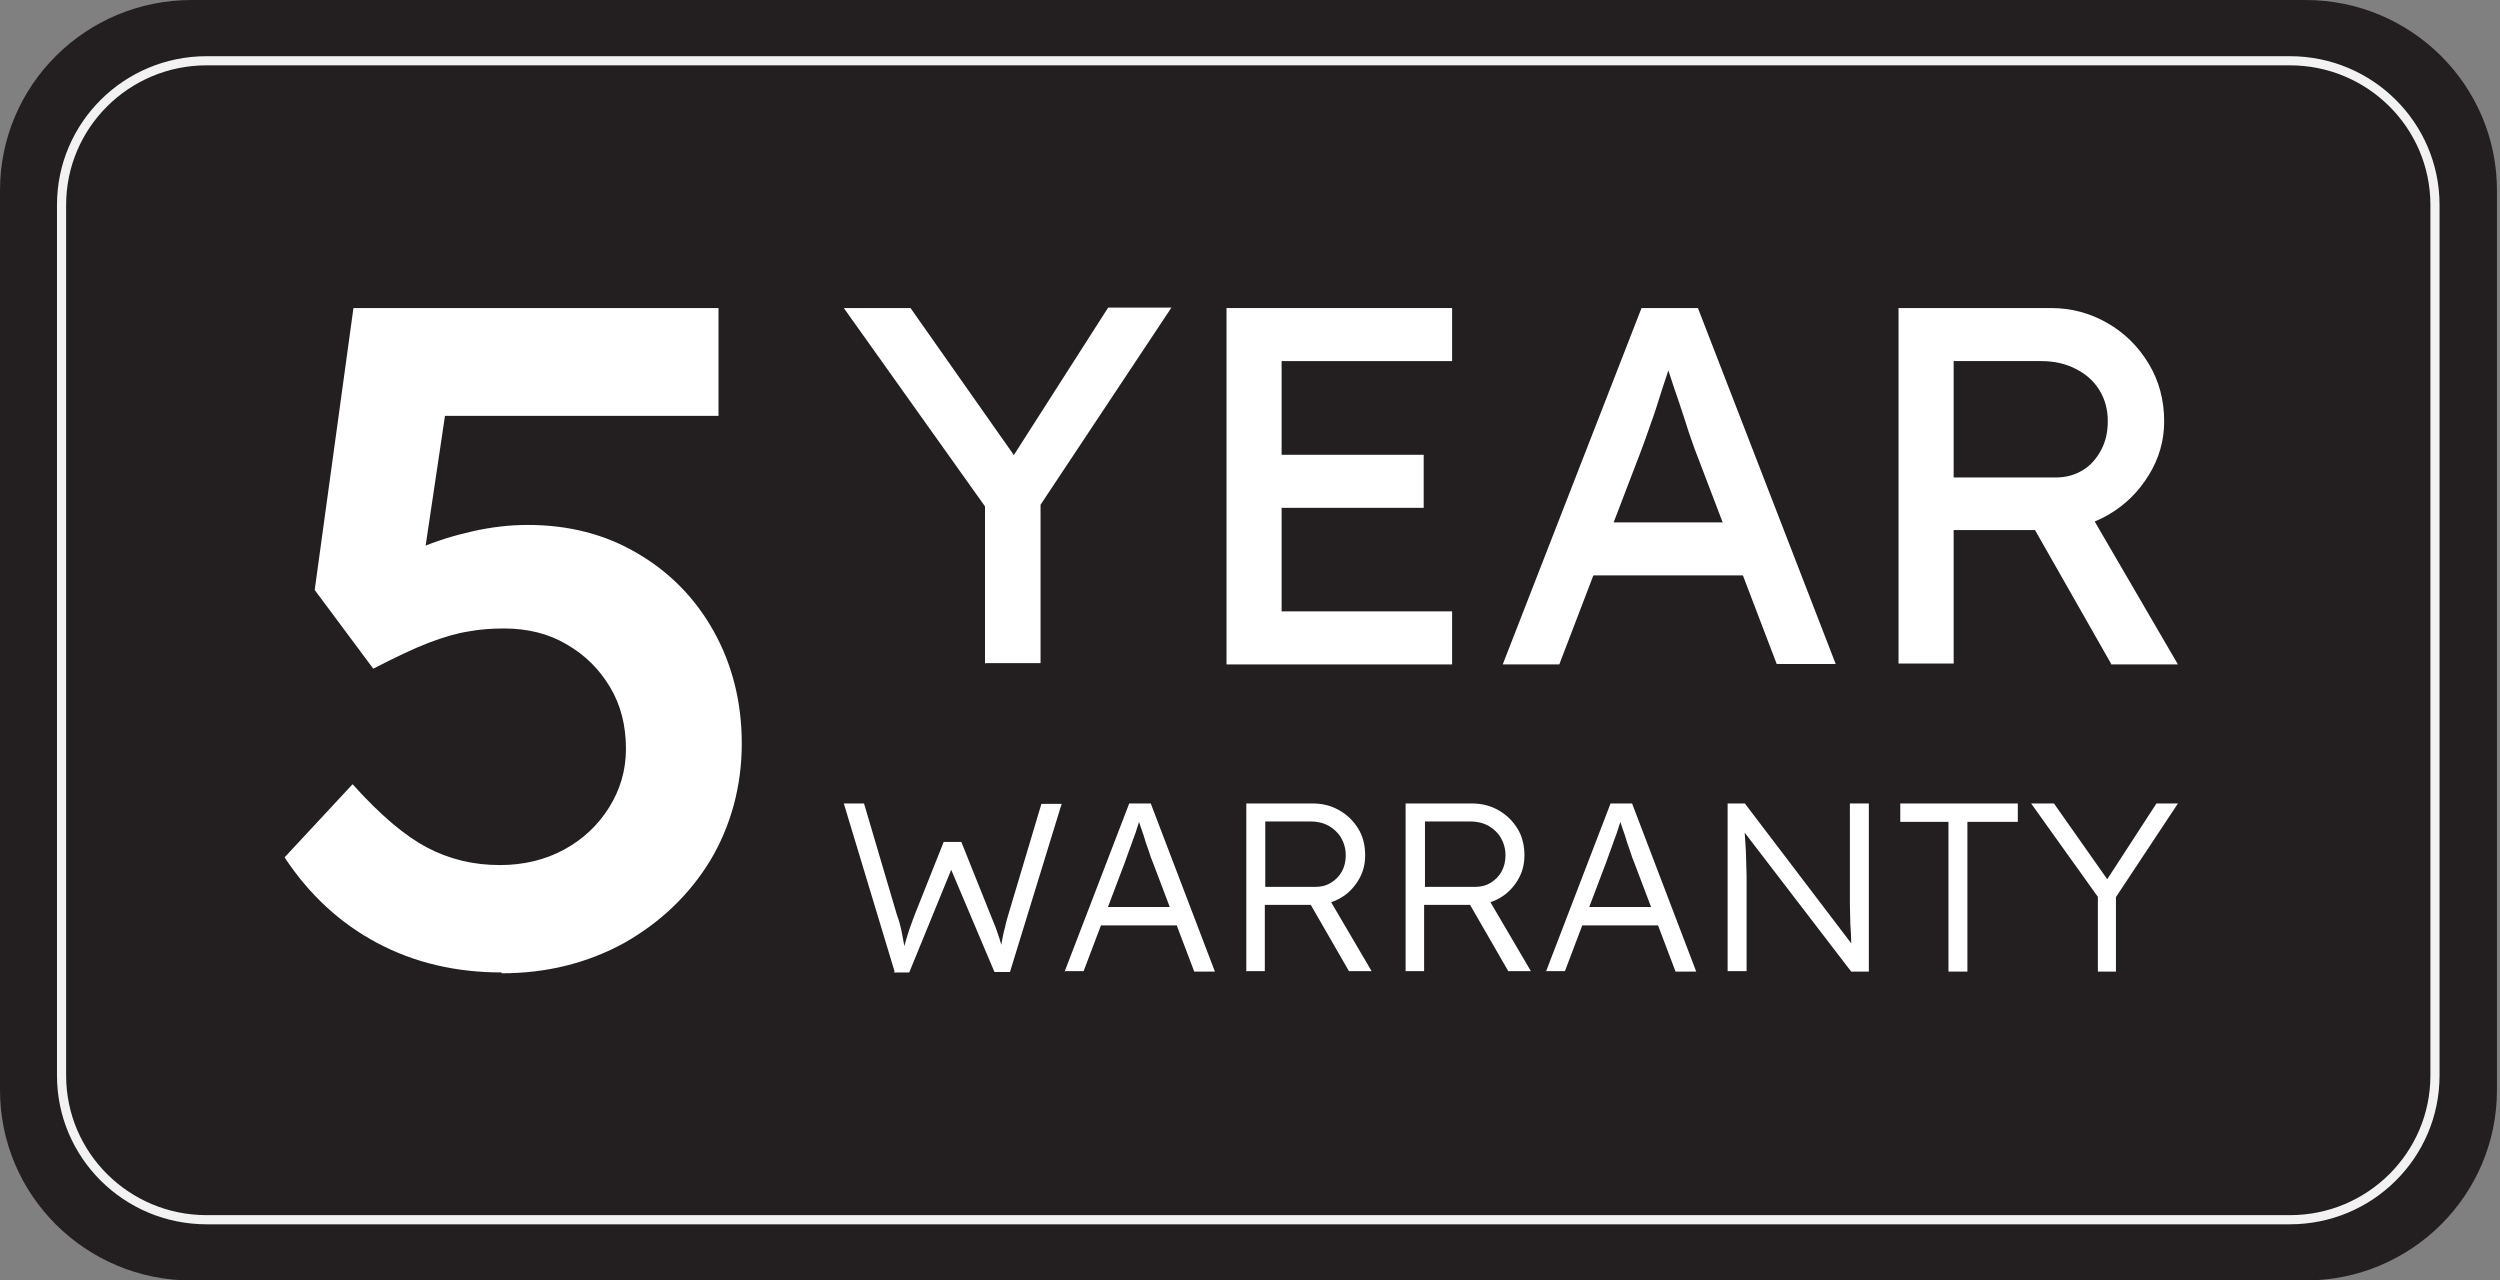<svg width="82" height="42" viewBox="0 0 82 42" fill="none" xmlns="http://www.w3.org/2000/svg">
<rect x="0" y="0" width="82" height="42" fill="#808080" stroke="none"/>
<g clip-path="url(#clip0_6_1489)">
<path d="M75.616 0H6.284C2.813 0 0 2.796 0 6.245V35.755C0 39.204 2.813 42 6.284 42H75.616C79.087 42 81.9 39.204 81.9 35.755V6.245C81.9 2.796 79.087 0 75.616 0Z" fill="#231F20"/>
<path d="M75.108 1.993H6.778C4.15 1.993 2.019 4.11 2.019 6.722V35.278C2.019 37.89 4.15 40.007 6.778 40.007H75.108C77.736 40.007 79.867 37.89 79.867 35.278V6.722C79.867 4.11 77.736 1.993 75.108 1.993Z" stroke="#F2F2F3" stroke-width="0.3" stroke-miterlimit="10"/>
<path d="M32.308 21.779V15.955L32.421 16.769L27.677 10.104H29.865L33.494 15.268L33.071 15.212L36.347 10.09H38.422L33.876 16.938L34.13 15.801V21.751H32.322L32.308 21.779Z" fill="white"/>
<path d="M40.23 21.779V10.104H47.629V11.844H42.037V20.053H47.629V21.793H40.23V21.779ZM41.049 16.657V14.917H46.697V16.657H41.049Z" fill="white"/>
<path d="M49.295 21.779L53.842 10.104H55.692L60.211 21.779H58.276L55.593 14.748C55.565 14.664 55.494 14.482 55.395 14.187C55.297 13.892 55.198 13.556 55.071 13.191C54.944 12.826 54.831 12.489 54.732 12.18C54.633 11.872 54.562 11.675 54.534 11.591H54.915C54.845 11.759 54.774 11.998 54.675 12.293C54.577 12.587 54.478 12.882 54.379 13.205C54.28 13.527 54.167 13.836 54.068 14.117C53.969 14.398 53.885 14.636 53.814 14.819L51.145 21.793H49.295V21.779ZM51.315 18.874L51.992 17.134H57.33L58.107 18.874H51.329H51.315Z" fill="white"/>
<path d="M62.272 21.779V10.104H67.271C67.949 10.104 68.556 10.272 69.121 10.595C69.686 10.917 70.137 11.367 70.476 11.928C70.815 12.489 70.985 13.121 70.985 13.822C70.985 14.454 70.815 15.043 70.476 15.59C70.137 16.138 69.7 16.573 69.135 16.895C68.57 17.218 67.949 17.387 67.271 17.387H64.08V21.765H62.272V21.779ZM64.08 15.661H67.44C67.765 15.661 68.062 15.576 68.316 15.422C68.57 15.268 68.768 15.043 68.923 14.748C69.078 14.454 69.135 14.145 69.135 13.808C69.135 13.415 69.036 13.079 68.853 12.784C68.669 12.489 68.415 12.265 68.076 12.096C67.751 11.928 67.37 11.844 66.96 11.844H64.08V15.661ZM69.248 21.779L66.254 16.517L68.118 16.096L71.436 21.793H69.234L69.248 21.779Z" fill="white"/>
<path d="M16.451 31.896C14.94 31.896 13.584 31.574 12.37 30.928C11.155 30.283 10.139 29.342 9.334 28.122L11.565 25.722C12.469 26.732 13.287 27.42 14.008 27.799C14.728 28.178 15.519 28.374 16.394 28.374C17.171 28.374 17.877 28.206 18.498 27.869C19.119 27.532 19.614 27.069 19.981 26.48C20.348 25.89 20.531 25.259 20.531 24.557C20.531 23.799 20.362 23.126 20.009 22.537C19.656 21.947 19.19 21.484 18.583 21.133C17.99 20.782 17.298 20.614 16.535 20.614C16.126 20.614 15.73 20.642 15.363 20.712C14.996 20.768 14.558 20.895 14.078 21.077C13.598 21.259 12.977 21.554 12.243 21.933L10.322 19.351L11.593 10.104H23.567V13.64H13.852L14.742 12.658L13.725 19.477L12.582 18.677C12.85 18.425 13.245 18.2 13.768 17.976C14.29 17.751 14.869 17.569 15.49 17.429C16.112 17.288 16.719 17.218 17.312 17.218C18.653 17.218 19.854 17.527 20.899 18.144C21.958 18.762 22.791 19.604 23.398 20.684C24.005 21.765 24.33 23 24.33 24.389C24.33 25.778 23.977 27.083 23.299 28.22C22.607 29.356 21.661 30.255 20.475 30.928C19.275 31.588 17.933 31.924 16.451 31.924V31.896Z" fill="white"/>
<path d="M29.343 31.868L27.677 26.354H28.34L29.413 29.988C29.456 30.114 29.498 30.227 29.526 30.353C29.555 30.479 29.583 30.577 29.597 30.676L29.653 30.984C29.668 31.082 29.696 31.195 29.71 31.307H29.583C29.653 31.055 29.71 30.872 29.752 30.718C29.795 30.577 29.837 30.451 29.879 30.339C29.922 30.227 29.964 30.1 30.02 29.96L30.953 27.616H31.532L32.477 29.974C32.534 30.114 32.59 30.255 32.647 30.395C32.689 30.521 32.746 30.662 32.788 30.802C32.831 30.942 32.873 31.097 32.915 31.265L32.788 31.293C32.816 31.167 32.831 31.055 32.845 30.97C32.859 30.886 32.873 30.816 32.887 30.746C32.901 30.676 32.915 30.619 32.929 30.549C32.944 30.479 32.972 30.409 32.986 30.311C33.014 30.212 33.042 30.1 33.085 29.96L34.158 26.367H34.822L33.127 31.882H32.619L31.122 28.346L31.263 28.374L29.823 31.896H29.314L29.343 31.868Z" fill="white"/>
<path d="M34.92 31.868L37.038 26.354H37.745L39.849 31.868H39.171L37.815 28.29C37.773 28.192 37.73 28.079 37.688 27.939C37.646 27.799 37.589 27.673 37.547 27.518C37.505 27.364 37.448 27.238 37.406 27.097C37.363 26.957 37.321 26.845 37.279 26.732H37.434C37.392 26.859 37.349 26.999 37.307 27.125C37.264 27.266 37.222 27.392 37.166 27.532C37.123 27.673 37.067 27.799 37.024 27.925C36.982 28.052 36.925 28.192 36.883 28.318L35.542 31.854H34.906L34.92 31.868ZM35.824 30.353L36.05 29.749H38.676L38.931 30.353H35.824Z" fill="white"/>
<path d="M40.879 31.868V26.354H43.054C43.379 26.354 43.661 26.424 43.929 26.578C44.198 26.732 44.395 26.929 44.551 27.181C44.706 27.434 44.777 27.729 44.777 28.052C44.777 28.36 44.706 28.627 44.551 28.879C44.395 29.132 44.198 29.328 43.944 29.469C43.689 29.609 43.407 29.679 43.082 29.679H41.486V31.854H40.865L40.879 31.868ZM41.486 29.09H43.139C43.336 29.09 43.506 29.048 43.661 28.95C43.802 28.865 43.929 28.739 44.014 28.585C44.099 28.43 44.141 28.248 44.141 28.052C44.141 27.841 44.085 27.645 43.986 27.476C43.887 27.308 43.746 27.181 43.576 27.083C43.393 26.985 43.195 26.943 42.969 26.943H41.501V29.09H41.486ZM44.254 31.868L42.856 29.441L43.449 29.23L44.989 31.854H44.254V31.868Z" fill="white"/>
<path d="M46.104 31.868V26.354H48.279C48.603 26.354 48.886 26.424 49.154 26.578C49.422 26.732 49.62 26.929 49.775 27.181C49.931 27.434 50.001 27.729 50.001 28.052C50.001 28.36 49.931 28.627 49.775 28.879C49.62 29.132 49.422 29.328 49.168 29.469C48.914 29.609 48.632 29.679 48.307 29.679H46.711V31.854H46.09L46.104 31.868ZM46.725 29.09H48.377C48.575 29.09 48.745 29.048 48.9 28.95C49.041 28.865 49.168 28.739 49.253 28.585C49.338 28.43 49.38 28.248 49.38 28.052C49.38 27.841 49.324 27.645 49.225 27.476C49.126 27.308 48.985 27.181 48.815 27.083C48.632 26.985 48.434 26.943 48.208 26.943H46.739V29.09H46.725ZM49.479 31.868L48.081 29.441L48.674 29.23L50.213 31.854H49.479V31.868Z" fill="white"/>
<path d="M50.708 31.868L52.826 26.354H53.532L55.636 31.868H54.958L53.602 28.29C53.56 28.192 53.517 28.079 53.475 27.939C53.433 27.799 53.376 27.673 53.334 27.518C53.292 27.364 53.235 27.238 53.193 27.097C53.15 26.957 53.108 26.845 53.066 26.732H53.221C53.179 26.859 53.136 26.999 53.094 27.125C53.051 27.266 53.009 27.392 52.953 27.532C52.91 27.673 52.854 27.799 52.812 27.925C52.769 28.052 52.713 28.192 52.67 28.318L51.329 31.854H50.693L50.708 31.868ZM51.611 30.353L51.837 29.749H54.464L54.718 30.353H51.611Z" fill="white"/>
<path d="M56.666 31.868V26.354H57.231L60.86 31.125L60.747 31.265C60.733 31.181 60.719 31.055 60.719 30.886C60.719 30.718 60.705 30.521 60.691 30.311C60.691 30.1 60.676 29.876 60.676 29.651C60.676 29.427 60.676 29.188 60.676 28.978C60.676 28.767 60.676 28.557 60.676 28.374V26.354H61.298V31.868H60.719L57.104 27.153L57.203 26.985C57.217 27.195 57.231 27.406 57.245 27.602C57.259 27.799 57.273 28.009 57.273 28.192C57.273 28.374 57.288 28.557 57.288 28.711C57.288 28.865 57.288 29.006 57.288 29.118C57.288 29.23 57.288 29.3 57.288 29.357V31.854H56.666V31.868Z" fill="white"/>
<path d="M63.91 31.868V26.957H62.329V26.354H66.184V26.957H64.531V31.868H63.91Z" fill="white"/>
<path d="M68.81 31.868V29.118L68.867 29.497L66.621 26.354H67.37L69.205 28.964H69.036L70.731 26.354H71.436L69.29 29.595L69.403 29.062V31.868H68.796H68.81Z" fill="white"/>
</g>
<defs>
<clipPath id="clip0_6_1489">
<rect width="81.9" height="42" fill="white"/>
</clipPath>
</defs>
</svg>
